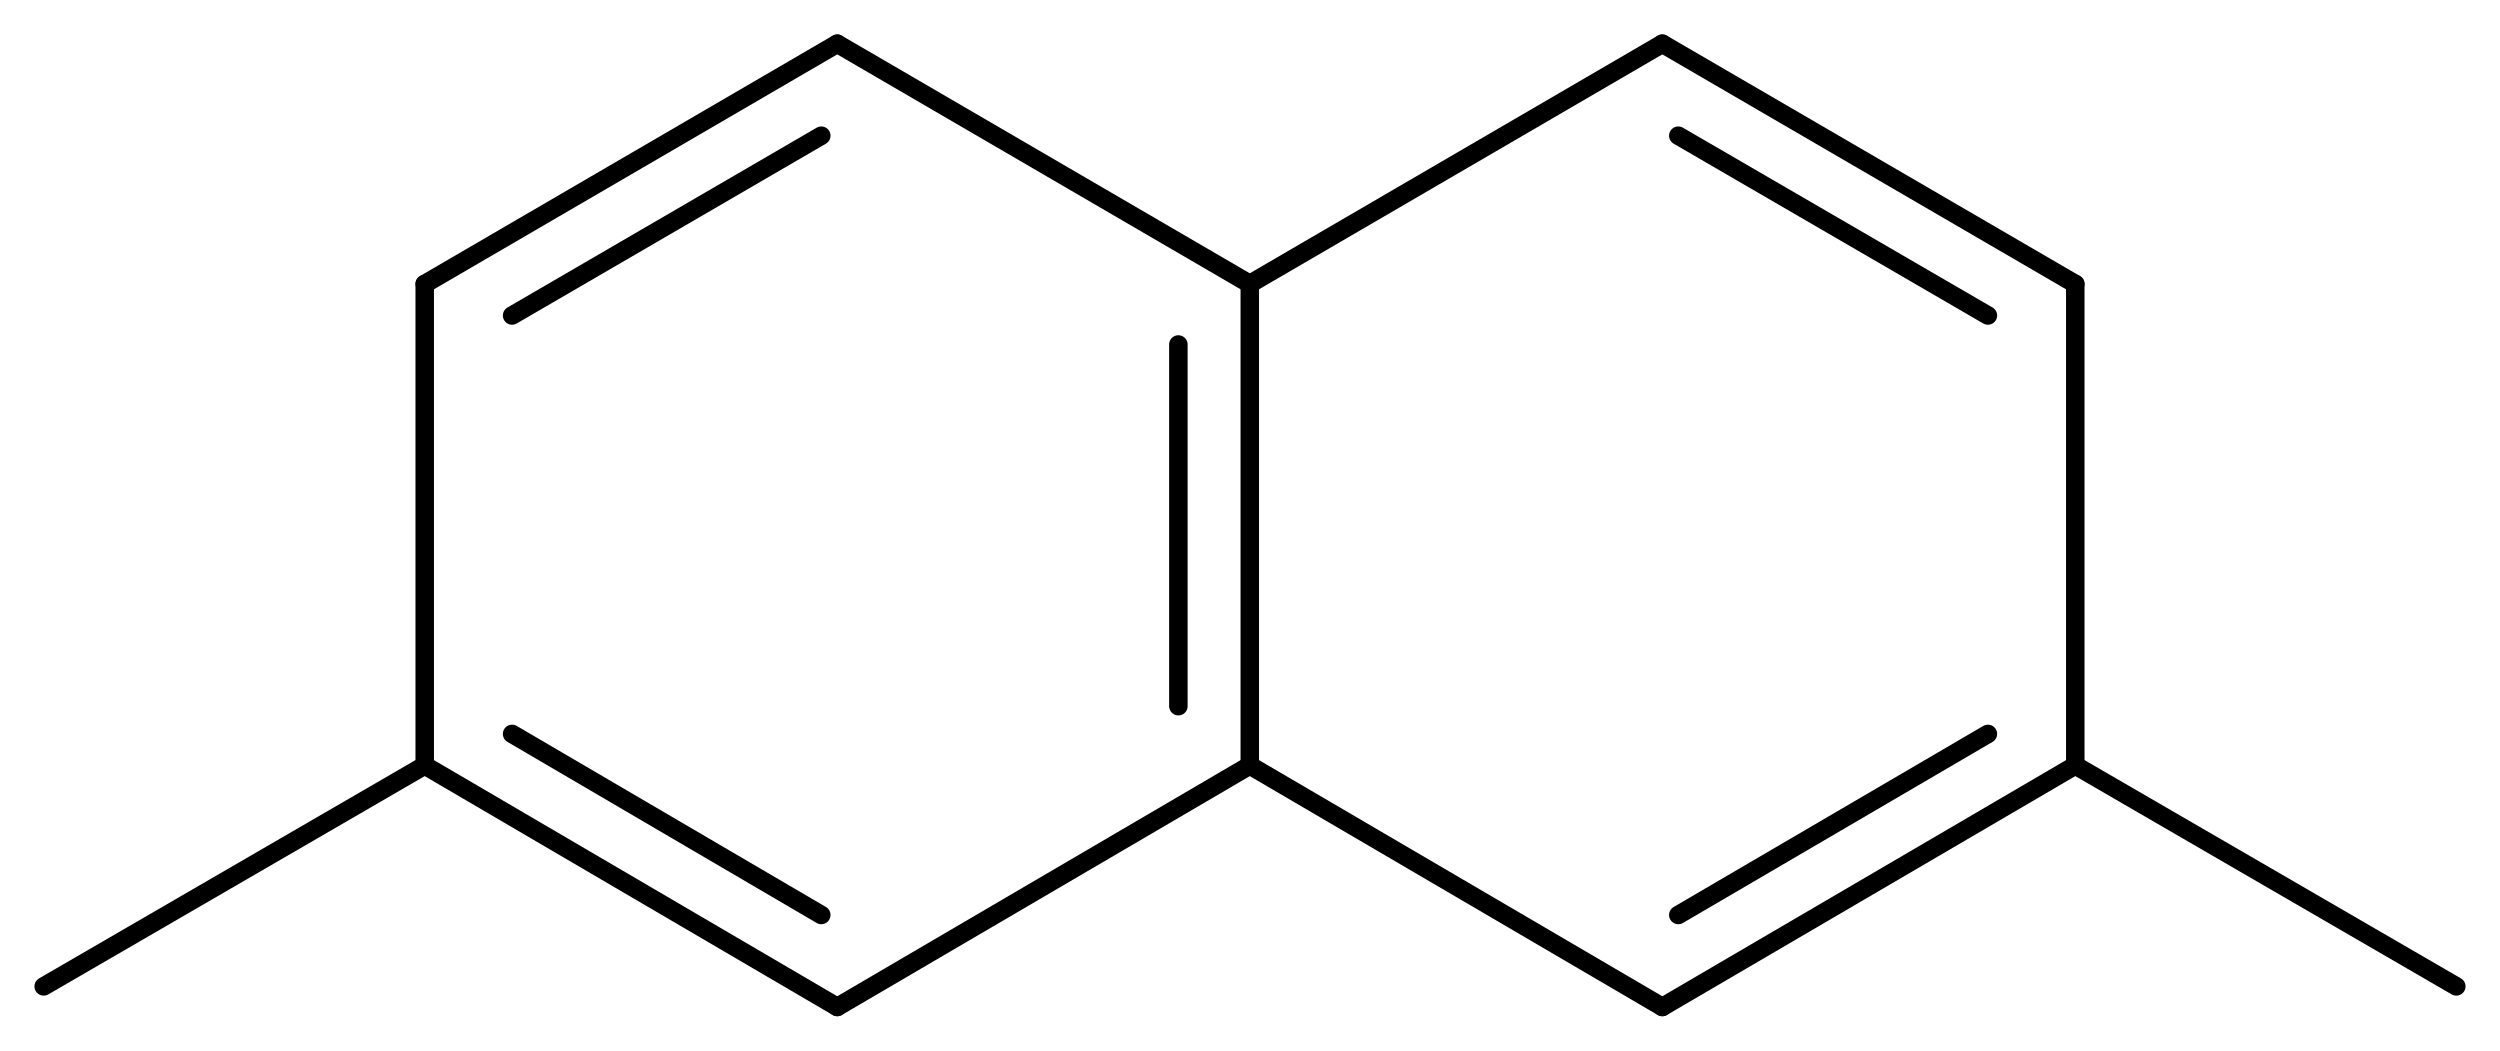 <svg width="178.53" viewBox="0 0 5951 2501" text-rendering="auto" stroke-width="1" stroke-opacity="1" stroke-miterlimit="10" stroke-linejoin="miter" stroke-linecap="square" stroke-dashoffset="0" stroke-dasharray="none" stroke="black" shape-rendering="auto" image-rendering="auto" height="75.03" font-weight="normal" font-style="normal" font-size="12" font-family="'Dialog'" fill-opacity="1" fill="black" color-rendering="auto" color-interpolation="auto" xmlns="http://www.w3.org/2000/svg"><g><g stroke="white" fill="white"><rect y="0" x="0" width="5951" stroke="none" height="2501"/></g><g transform="translate(32866,32866)" text-rendering="geometricPrecision" stroke-width="44" stroke-linejoin="round" stroke-linecap="round"><line y2="-31044" y1="-32190" x2="-29891" x1="-29891" fill="none"/><line y2="-31185" y1="-32046" x2="-30061" x1="-30061" fill="none"/><line y2="-32190" y1="-32762" x2="-29891" x1="-30873" fill="none"/><line y2="-32762" y1="-32190" x2="-28909" x1="-29891" fill="none"/><line y2="-31044" y1="-30469" x2="-29891" x1="-28909" fill="none"/><line y2="-30469" y1="-31044" x2="-30873" x1="-29891" fill="none"/><line y2="-32762" y1="-32190" x2="-30873" x1="-31855" fill="none"/><line y2="-32543" y1="-32115" x2="-30911" x1="-31647" fill="none"/><line y2="-32190" y1="-32762" x2="-27926" x1="-28909" fill="none"/><line y2="-32115" y1="-32543" x2="-28134" x1="-28871" fill="none"/><line y2="-30469" y1="-31044" x2="-28909" x1="-27926" fill="none"/><line y2="-30688" y1="-31119" x2="-28871" x1="-28134" fill="none"/><line y2="-31044" y1="-30469" x2="-31855" x1="-30873" fill="none"/><line y2="-31119" y1="-30688" x2="-31647" x1="-30911" fill="none"/><line y2="-32190" y1="-31044" x2="-31855" x1="-31855" fill="none"/><line y2="-31044" y1="-32190" x2="-27926" x1="-27926" fill="none"/><line y2="-30518" y1="-31044" x2="-27019" x1="-27926" fill="none"/><line y2="-30518" y1="-31044" x2="-32762" x1="-31855" fill="none"/></g></g></svg>